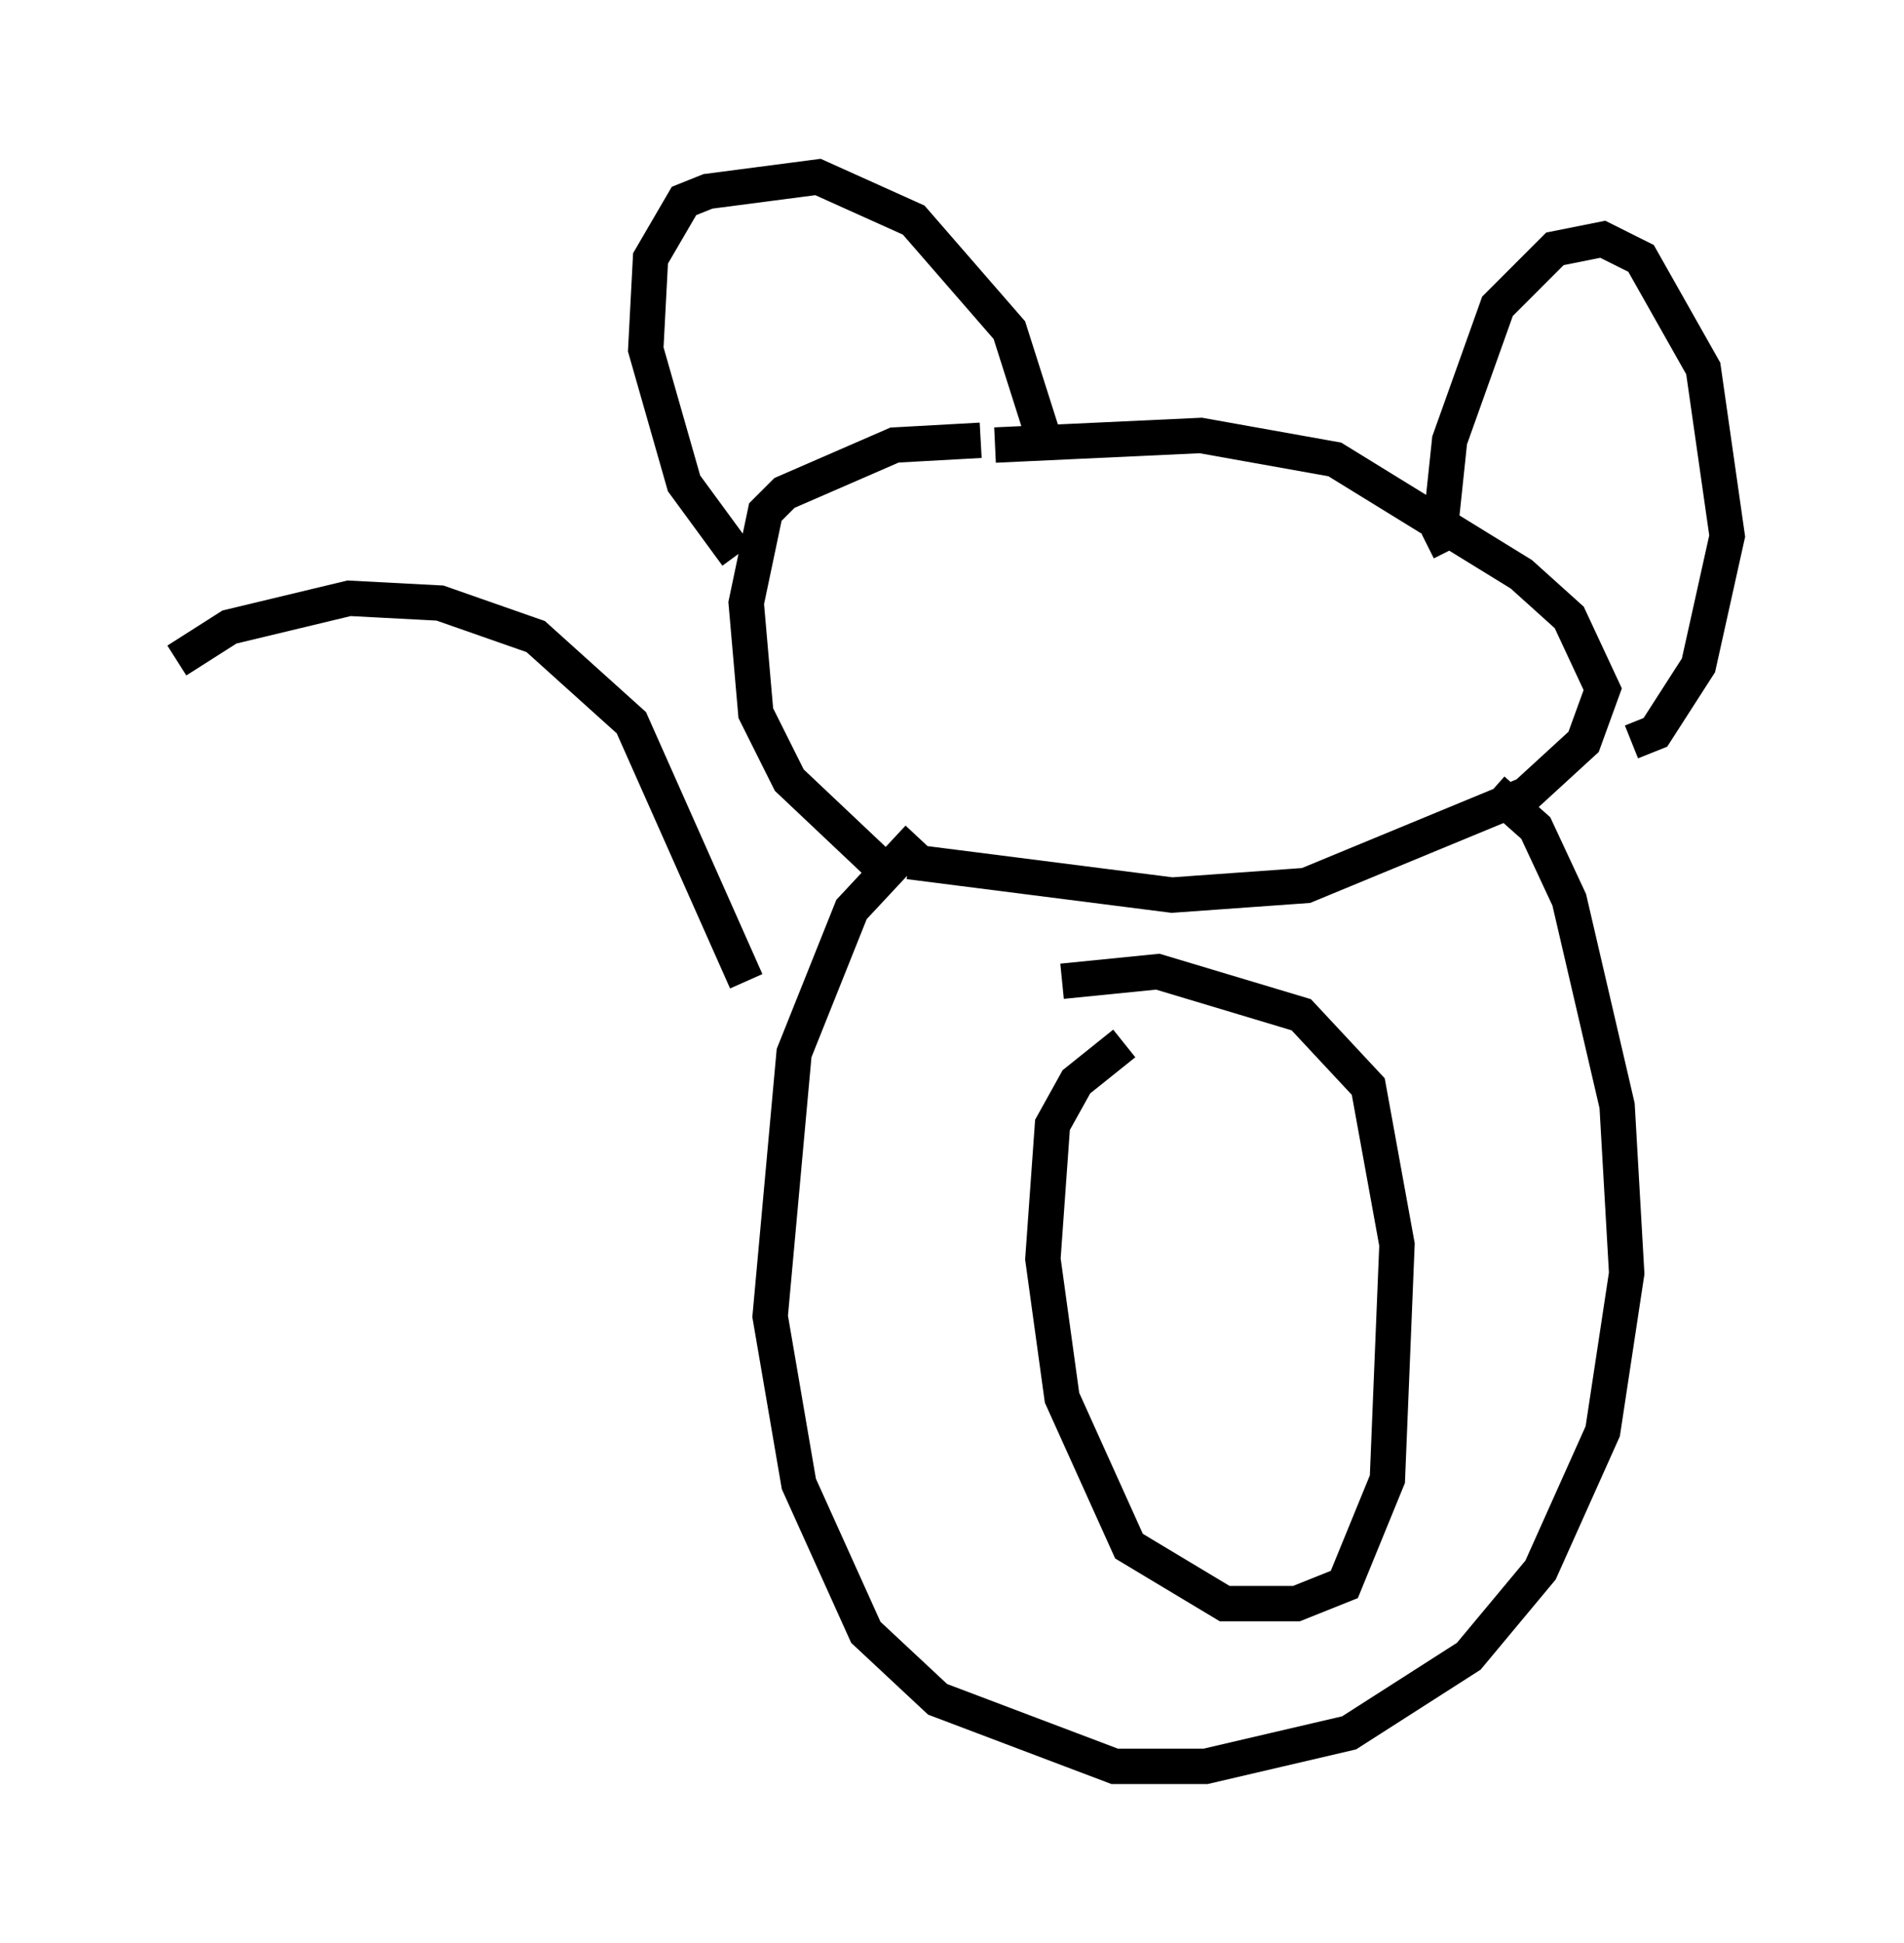 <?xml version="1.0" encoding="utf-8" ?>
<svg baseProfile="full" height="54.925" version="1.1" width="53.843" xmlns="http://www.w3.org/2000/svg" xmlns:ev="http://www.w3.org/2001/xml-events" xmlns:xlink="http://www.w3.org/1999/xlink"><defs /><rect fill="white" height="54.925" width="53.843" x="0" y="0" /><path d="M25.974, 24.892 m-1.218, -0.541 l-2.436, -2.3 -0.947, -1.894 l-0.271, -3.112 0.541, -2.571 l0.541, -0.541 3.112, -1.353 l2.436, -0.135 m0.406, 0.135 l5.819, -0.271 3.789, 0.677 l5.277, 3.248 1.353, 1.218 l0.947, 2.03 -0.541, 1.488 l-1.624, 1.488 -6.225, 2.571 l-3.789, 0.271 -7.442, -0.947 m3.789, -12.043 l-0.947, -2.977 -2.706, -3.112 l-2.706, -1.218 -3.112, 0.406 l-0.677, 0.271 -0.947, 1.624 l-0.135, 2.571 1.083, 3.789 l1.488, 2.03 m20.162, -0.135 l-0.271, -0.541 0.271, -2.571 l1.353, -3.789 1.624, -1.624 l1.353, -0.271 1.083, 0.541 l1.759, 3.112 0.677, 4.736 l-0.812, 3.654 -1.218, 1.894 l-0.677, 0.271 m-20.162, 2.706 l-1.894, 2.03 -1.624, 4.059 l-0.677, 7.442 0.812, 4.736 l1.894, 4.195 2.03, 1.894 l5.007, 1.894 2.571, 0.0 l4.059, -0.947 3.383, -2.165 l2.03, -2.436 1.759, -3.924 l0.677, -4.465 -0.271, -4.736 l-1.353, -5.819 -0.947, -2.03 l-1.218, -1.083 m-10.419, 7.172 l-1.353, 1.083 -0.677, 1.218 l-0.271, 3.789 0.541, 3.924 l1.894, 4.195 2.706, 1.624 l2.03, 0.0 1.353, -0.541 l1.218, -2.977 0.271, -6.631 l-0.812, -4.465 -1.894, -2.03 l-4.059, -1.218 -2.706, 0.271 m-8.931, 0.0 l-3.248, -7.307 -2.706, -2.436 l-2.706, -0.947 -2.571, -0.135 l-3.383, 0.812 -1.488, 0.947 " fill="none" stroke="black" stroke-width="1" /></svg>